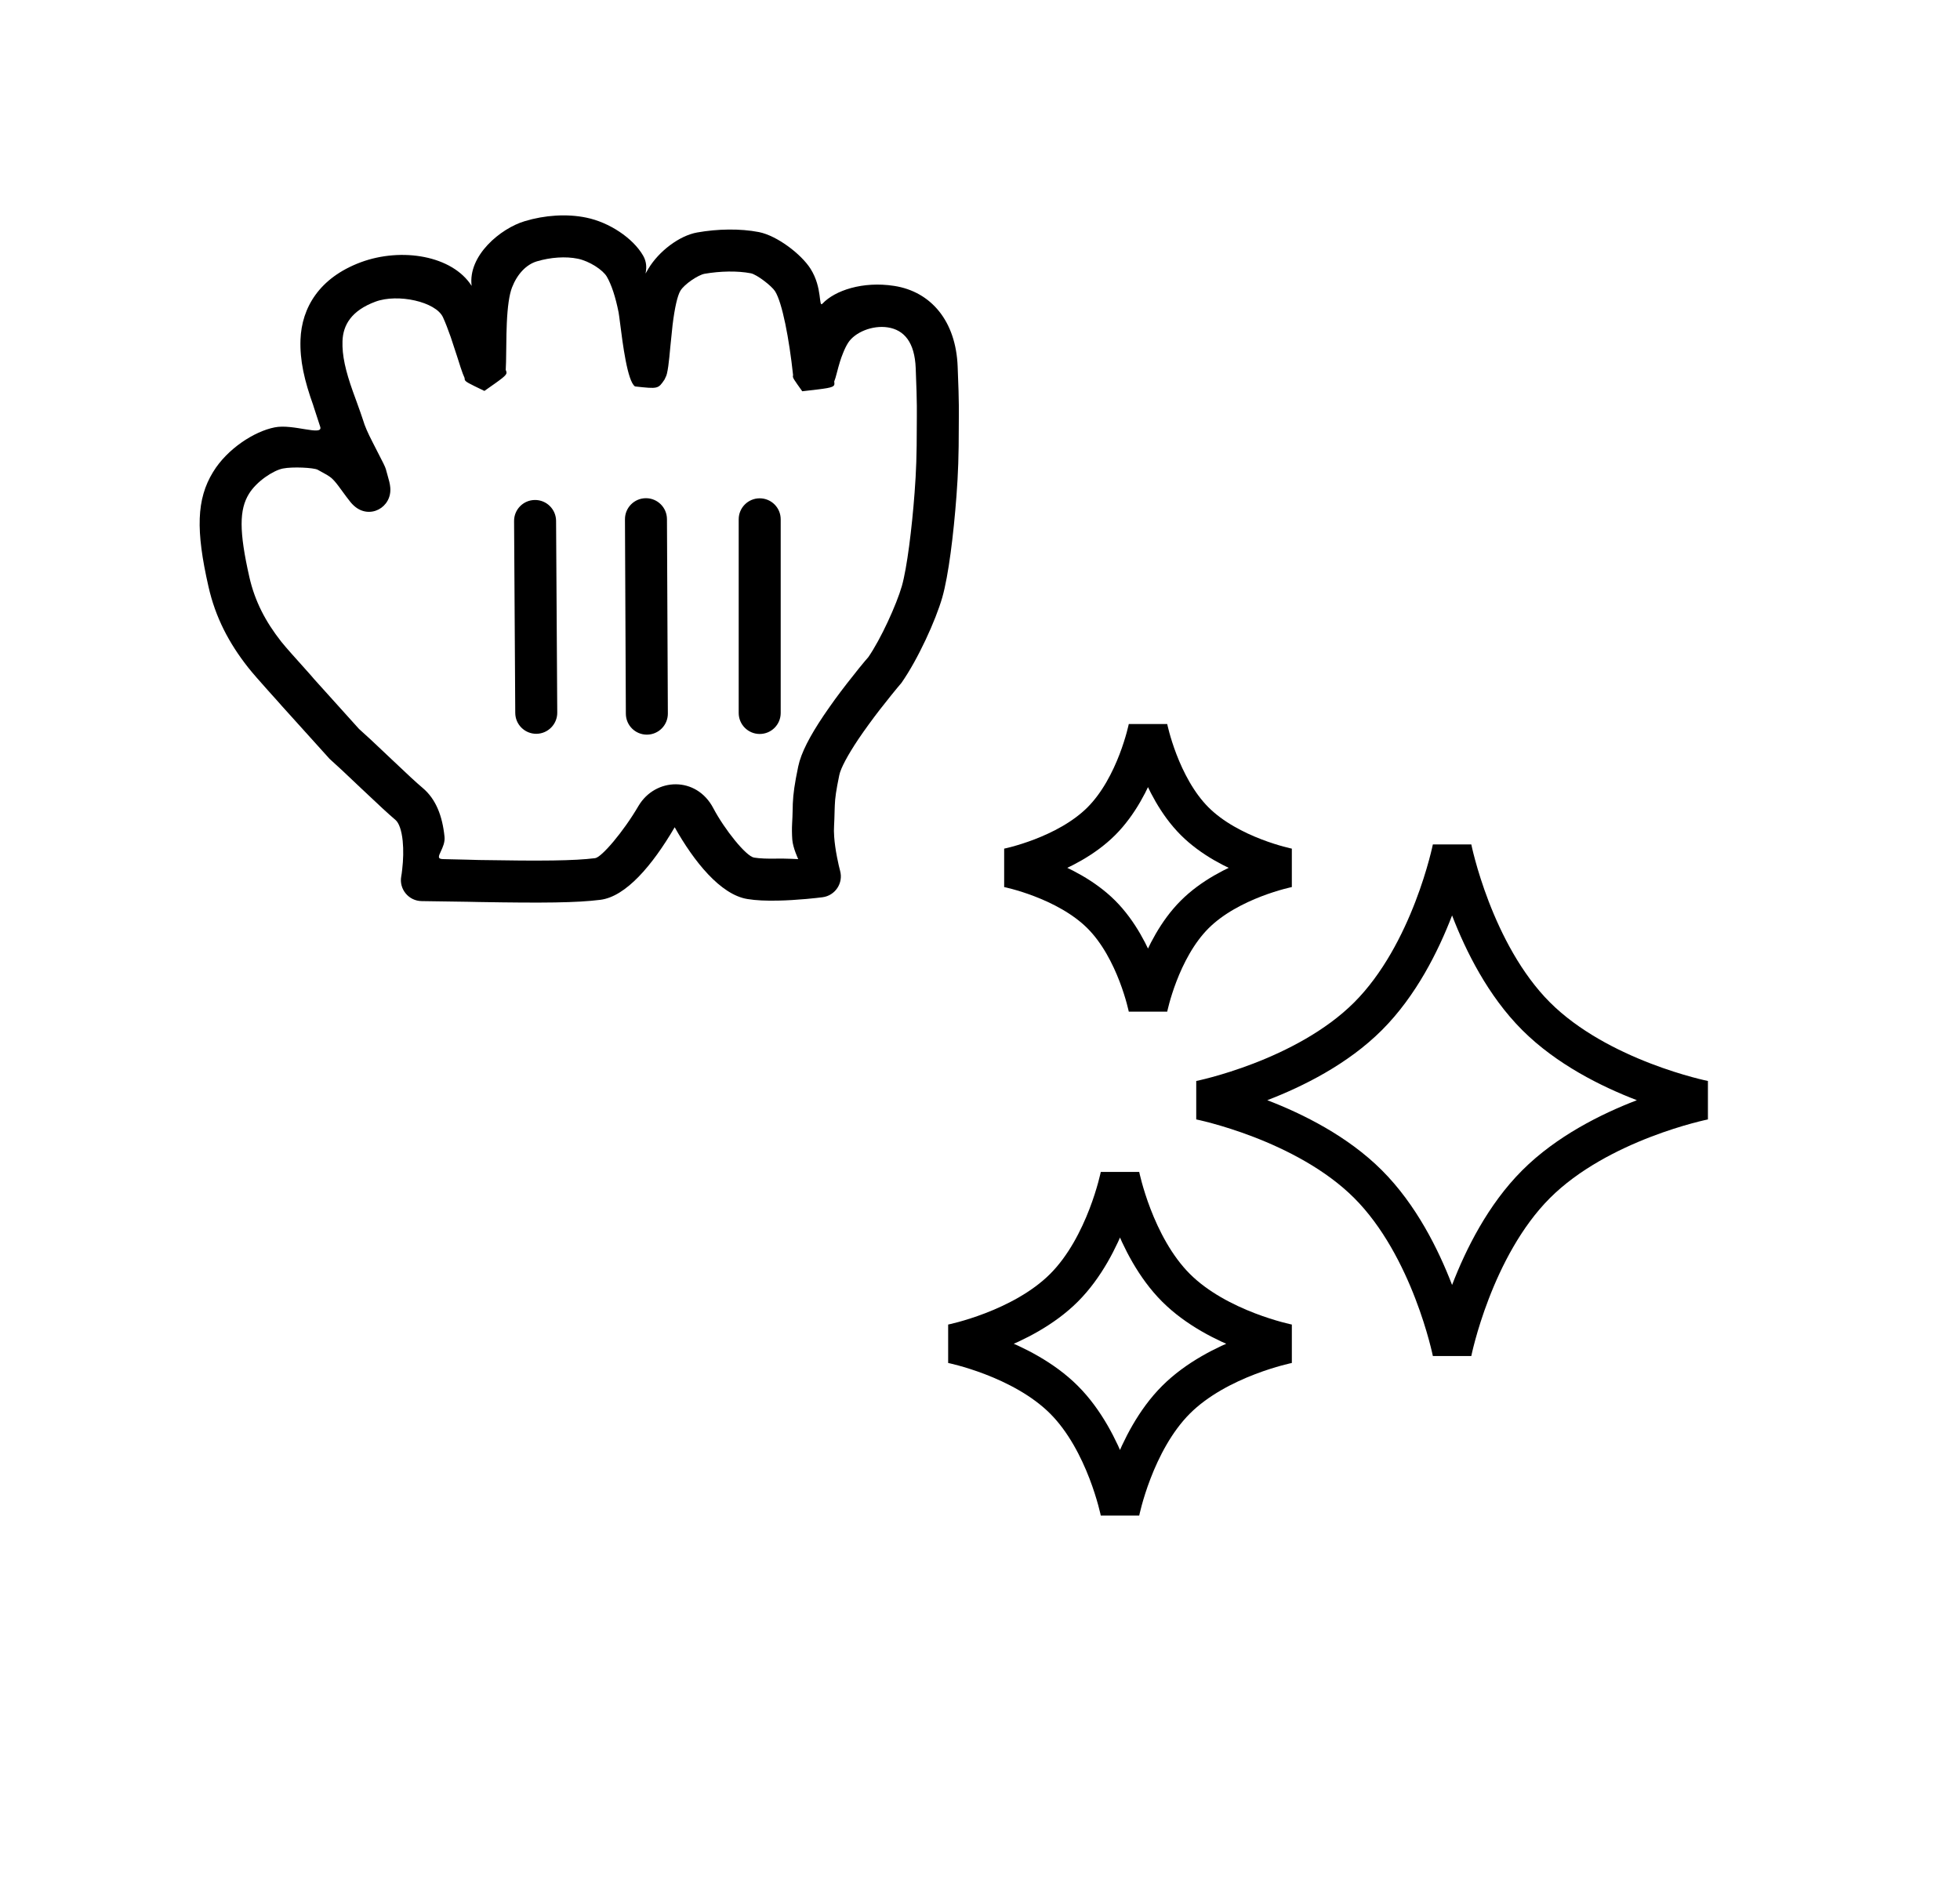 <svg width="35" height="34" viewBox="0 0 35 34" fill="none" xmlns="http://www.w3.org/2000/svg">
<g filter="url(#filter0_d_117_12)">
<path fill-rule="evenodd" clip-rule="evenodd" d="M6.443 3.684C5.7 3.961 5.387 4.498 5.366 5.065C5.353 5.438 5.433 5.791 5.598 6.251C5.572 6.179 5.694 6.544 5.719 6.625C5.769 6.794 5.232 6.566 4.905 6.633C4.541 6.704 4.057 7.016 3.805 7.43C3.508 7.915 3.494 8.474 3.723 9.478C3.847 10.026 4.088 10.487 4.433 10.924C4.587 11.119 5.005 11.572 5.036 11.612L5.885 12.553C6.036 12.688 6.143 12.789 6.461 13.091C6.776 13.389 6.926 13.528 7.064 13.646C7.122 13.696 7.172 13.826 7.191 14.02C7.207 14.18 7.202 14.358 7.182 14.529C7.176 14.588 7.169 14.631 7.165 14.652C7.123 14.88 7.298 15.092 7.531 15.094C7.747 15.096 7.916 15.099 8.353 15.106C8.448 15.108 8.448 15.108 8.543 15.11C9.712 15.13 10.296 15.124 10.721 15.071C11.175 15.014 11.647 14.46 12.048 13.775C12.391 14.386 12.867 14.981 13.348 15.057C13.498 15.082 13.683 15.09 13.896 15.085C14.057 15.082 14.227 15.071 14.398 15.056C14.526 15.044 14.628 15.033 14.688 15.025C14.914 14.996 15.062 14.773 15.002 14.554C14.989 14.506 14.968 14.419 14.947 14.31C14.922 14.182 14.904 14.057 14.896 13.944C14.891 13.872 14.89 13.808 14.894 13.752C14.899 13.654 14.901 13.599 14.904 13.471C14.905 13.426 14.905 13.426 14.907 13.386C14.912 13.25 14.93 13.121 14.988 12.841C15.013 12.721 15.136 12.489 15.328 12.202C15.385 12.117 15.448 12.028 15.515 11.936C15.642 11.761 15.779 11.585 15.916 11.416C15.998 11.314 16.061 11.239 16.097 11.197C16.393 10.774 16.709 10.079 16.826 9.672C16.938 9.281 17.028 8.547 17.08 7.855C17.11 7.456 17.121 7.131 17.121 6.625C17.121 6.528 17.121 6.528 17.122 6.448C17.122 6.337 17.122 6.337 17.122 6.241C17.121 6.084 17.116 5.928 17.101 5.546C17.07 4.733 16.624 4.207 15.966 4.106C15.407 4.019 14.908 4.188 14.688 4.422C14.613 4.503 14.692 4.144 14.473 3.799C14.308 3.54 13.879 3.21 13.552 3.145C13.216 3.08 12.816 3.087 12.45 3.152C12.129 3.209 11.764 3.489 11.578 3.799C11.454 4.006 11.617 3.793 11.484 3.565C11.302 3.25 10.877 2.97 10.47 2.887C10.124 2.815 9.728 2.842 9.371 2.95C8.938 3.079 8.353 3.565 8.422 4.106C8.078 3.565 7.172 3.414 6.443 3.684Z" fill="black"/>
<path fill-rule="evenodd" clip-rule="evenodd" d="M8.223 5.556C8.251 5.642 8.097 5.158 8.049 5.021C7.999 4.878 7.953 4.76 7.91 4.666C7.782 4.389 7.105 4.239 6.704 4.388C6.276 4.547 6.126 4.804 6.116 5.092C6.107 5.347 6.169 5.621 6.304 5.999C6.268 5.9 6.448 6.39 6.481 6.497C6.515 6.613 6.568 6.732 6.655 6.901L6.701 6.991L6.701 6.991C6.85 7.28 6.875 7.329 6.891 7.381C6.894 7.391 6.897 7.402 6.9 7.415C6.904 7.429 6.908 7.446 6.915 7.468C6.947 7.578 6.964 7.644 6.969 7.705C7.003 8.063 6.599 8.288 6.319 8.031C6.277 7.993 6.246 7.954 6.185 7.872L6.182 7.868L6.182 7.868C6.12 7.783 6.078 7.726 6.043 7.679C5.991 7.61 5.953 7.568 5.919 7.538C5.896 7.519 5.873 7.503 5.837 7.481C5.807 7.463 5.772 7.444 5.673 7.39C5.603 7.352 5.223 7.333 5.051 7.368C4.883 7.401 4.583 7.595 4.445 7.821C4.274 8.1 4.265 8.48 4.454 9.312C4.552 9.74 4.742 10.104 5.022 10.46C5.102 10.561 5.292 10.772 5.435 10.931C5.524 11.03 5.594 11.109 5.609 11.129L6.411 12.019C6.541 12.134 6.65 12.236 6.984 12.553C7.281 12.835 7.426 12.97 7.549 13.074C7.786 13.274 7.9 13.575 7.938 13.945C7.948 14.044 7.905 14.134 7.873 14.204C7.833 14.289 7.807 14.342 7.91 14.344C8.022 14.346 8.2 14.351 8.344 14.354C8.438 14.357 8.518 14.359 8.556 14.36C9.681 14.379 10.253 14.374 10.627 14.327C10.742 14.313 11.133 13.854 11.401 13.395C11.702 12.886 12.436 12.858 12.738 13.435C12.936 13.811 13.322 14.294 13.466 14.317C13.565 14.333 13.708 14.339 13.88 14.335C14.022 14.332 14.254 14.344 14.254 14.344C14.254 14.344 14.159 14.143 14.148 13.996C14.141 13.895 14.14 13.799 14.145 13.707C14.15 13.62 14.152 13.572 14.155 13.453L14.156 13.406L14.157 13.356C14.165 13.174 14.188 13.006 14.254 12.689C14.305 12.445 14.461 12.148 14.705 11.784C14.768 11.691 14.836 11.594 14.908 11.494C15.044 11.308 15.189 11.122 15.333 10.943C15.42 10.836 15.488 10.755 15.504 10.739C15.728 10.417 16.01 9.797 16.105 9.466C16.197 9.141 16.284 8.439 16.332 7.799C16.361 7.419 16.371 7.113 16.371 6.625L16.372 6.446L16.372 6.33L16.372 6.246C16.371 6.099 16.366 5.95 16.352 5.576C16.334 5.113 16.146 4.892 15.852 4.847C15.578 4.805 15.265 4.934 15.144 5.124C15.113 5.173 15.083 5.234 15.054 5.307C15.012 5.41 14.985 5.501 14.943 5.662C14.925 5.73 14.913 5.775 14.897 5.813C14.9 5.84 14.903 5.86 14.896 5.876C14.875 5.926 14.767 5.938 14.326 5.988C14.181 5.785 14.157 5.751 14.159 5.719C14.159 5.713 14.161 5.706 14.162 5.698C14.092 5.05 13.969 4.404 13.84 4.201C13.778 4.105 13.516 3.903 13.408 3.881C13.171 3.835 12.862 3.841 12.581 3.89C12.469 3.91 12.221 4.074 12.15 4.193C12.098 4.279 12.048 4.495 12.01 4.807C11.994 4.943 11.941 5.491 11.955 5.358C11.94 5.503 11.928 5.595 11.909 5.675C11.902 5.704 11.902 5.704 11.867 5.778C11.753 5.947 11.753 5.947 11.34 5.902C11.204 5.814 11.118 5.127 11.073 4.773L11.073 4.773C11.061 4.679 11.052 4.608 11.046 4.578C10.992 4.305 10.92 4.086 10.836 3.941C10.767 3.822 10.527 3.664 10.319 3.621C10.101 3.576 9.831 3.595 9.586 3.668C9.396 3.725 9.235 3.897 9.143 4.135C9.094 4.262 9.063 4.478 9.05 4.774C9.044 4.902 9.043 4.999 9.04 5.233C9.038 5.433 9.036 5.519 9.031 5.607C9.039 5.626 9.045 5.64 9.045 5.655C9.046 5.705 8.973 5.756 8.65 5.982C8.365 5.845 8.311 5.819 8.299 5.781C8.297 5.772 8.296 5.762 8.296 5.75C8.274 5.704 8.254 5.649 8.223 5.556ZM13.566 12.109C13.359 12.109 13.191 11.941 13.191 11.734V8.275C13.191 8.068 13.359 7.9 13.566 7.9C13.774 7.9 13.941 8.068 13.941 8.275V11.734C13.941 11.941 13.774 12.109 13.566 12.109ZM11.176 11.748C11.177 11.955 11.345 12.122 11.553 12.121C11.76 12.12 11.927 11.951 11.926 11.744L11.91 8.271C11.909 8.064 11.74 7.897 11.533 7.898C11.326 7.899 11.159 8.068 11.16 8.275L11.176 11.748ZM9.552 7.93C9.759 7.928 9.928 8.095 9.93 8.302L9.951 11.728C9.952 11.935 9.785 12.104 9.578 12.106C9.371 12.107 9.202 11.94 9.201 11.733L9.18 8.307C9.178 8.1 9.345 7.931 9.552 7.93Z" fill="white"/>
</g>
<path d="M25.93 15.15C25.93 15.15 26.305 17.025 27.43 18.15C28.555 19.275 30.43 19.65 30.43 19.65C30.43 19.65 28.555 20.025 27.43 21.15C26.305 22.275 25.93 24.15 25.93 24.15C25.93 24.15 25.555 22.275 24.43 21.15C23.305 20.025 21.43 19.65 21.43 19.65C21.43 19.65 23.305 19.275 24.43 18.15C25.555 17.025 25.93 15.15 25.93 15.15Z" fill="white" stroke="black" stroke-width="0.7"/>
<path d="M21 23C20.25 22.25 20 21 20 21C20 21 19.75 22.25 19 23C18.25 23.75 17 24 17 24C17 24 18.25 24.25 19 25C19.75 25.75 20 27 20 27C20 27 20.25 25.75 21 25C21.75 24.25 23 24 23 24C23 24 21.75 23.75 21 23Z" fill="white" stroke="black" stroke-width="0.7"/>
<path d="M20.5 13C20.5 13 20.708 14.042 21.333 14.667C21.958 15.292 23 15.5 23 15.5C23 15.5 21.958 15.708 21.333 16.333C20.708 16.958 20.5 18 20.5 18C20.5 18 20.292 16.958 19.667 16.333C19.042 15.708 18 15.5 18 15.5C18 15.5 19.042 15.292 19.667 14.667C20.292 14.042 20.5 13 20.5 13Z" fill="white" stroke="black" stroke-width="0.7"/>
<defs>
<filter id="filter0_d_117_12" x="0.565" y="0.847" width="19.557" height="18.274" filterUnits="userSpaceOnUse" color-interpolation-filters="sRGB">
<feFlood flood-opacity="0" result="BackgroundImageFix"/>
<feColorMatrix in="SourceAlpha" type="matrix" values="0 0 0 0 0 0 0 0 0 0 0 0 0 0 0 0 0 0 127 0" result="hardAlpha"/>
<feOffset dy="1"/>
<feGaussianBlur stdDeviation="1.5"/>
<feColorMatrix type="matrix" values="0 0 0 0 0 0 0 0 0 0 0 0 0 0 0 0 0 0 0.2 0"/>
<feBlend mode="normal" in2="BackgroundImageFix" result="effect1_dropShadow_117_12"/>
<feBlend mode="normal" in="SourceGraphic" in2="effect1_dropShadow_117_12" result="shape"/>
</filter>
</defs>
</svg>
